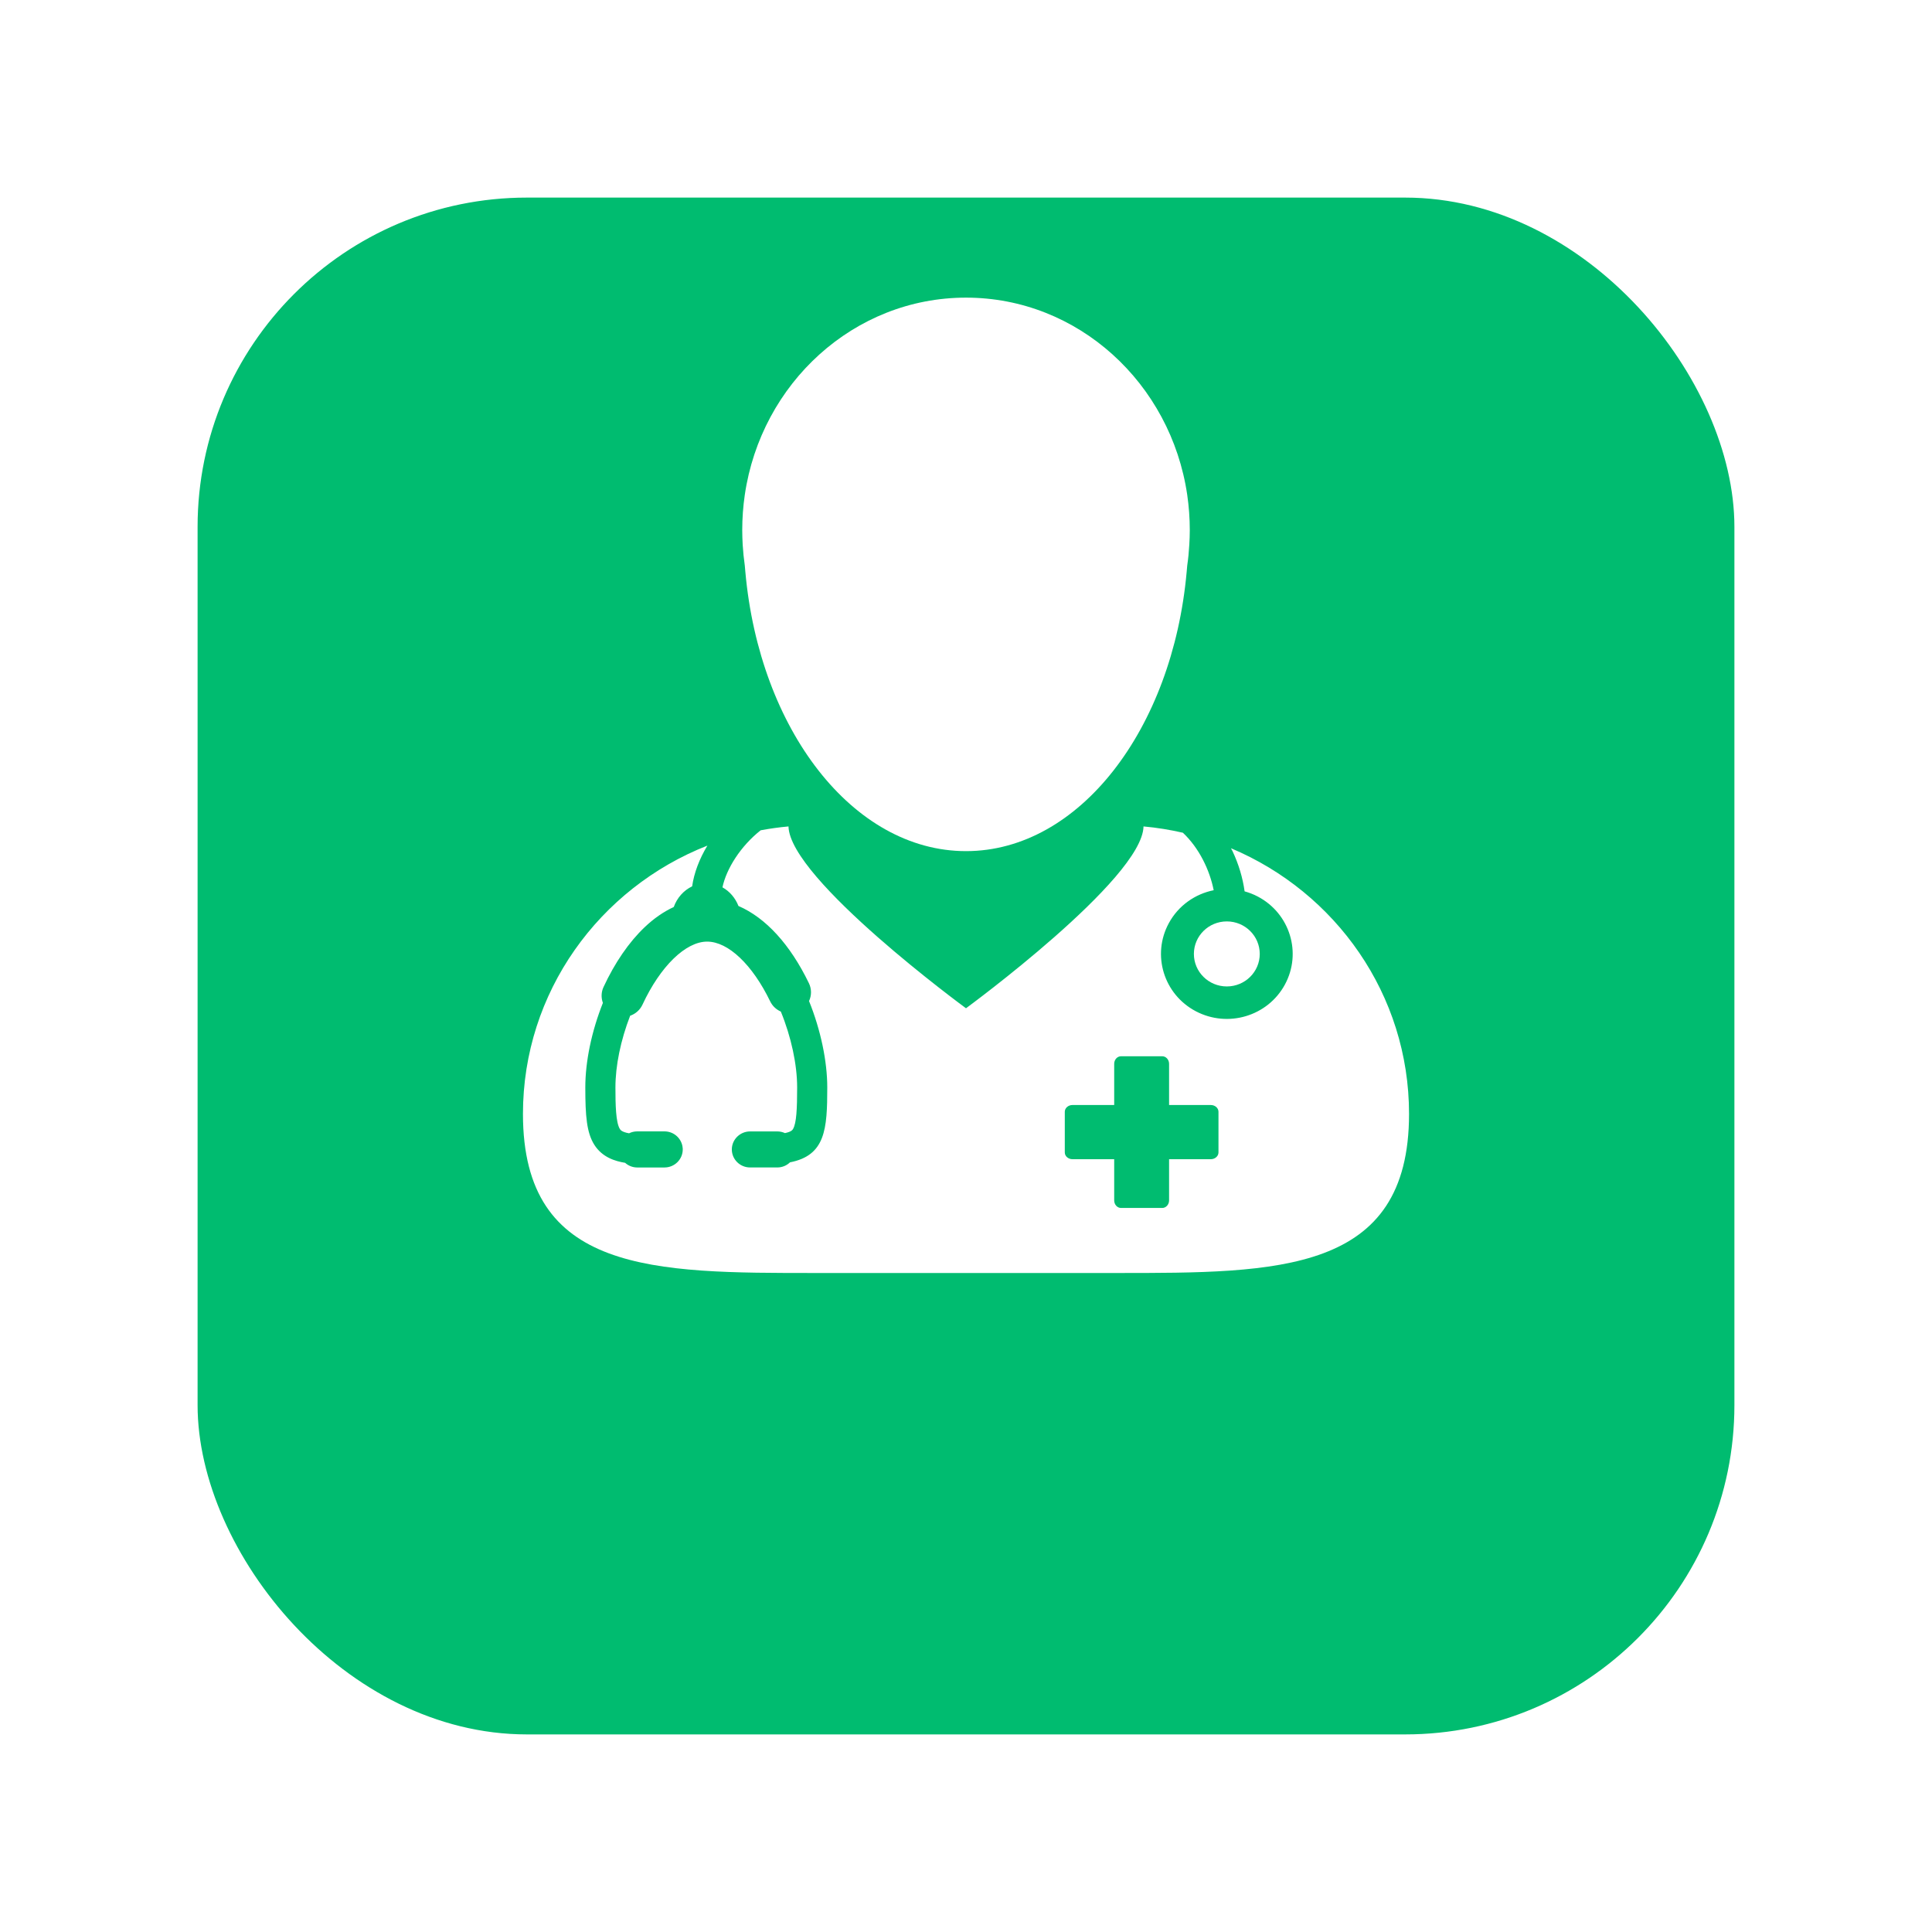 <svg width="88" height="88" viewBox="0 0 88 88" fill="none" xmlns="http://www.w3.org/2000/svg">
<g filter="url(#filter0_d)">
<rect x="9" y="2" width="70" height="70" rx="15" fill="#00BC70"/>
</g>
<path d="M56.069 38.636C56.092 38.681 56.118 38.722 56.139 38.768C56.423 39.368 56.607 39.993 56.69 40.6C56.896 40.657 57.099 40.735 57.295 40.839C58.756 41.61 59.307 43.404 58.525 44.847C57.743 46.289 55.926 46.831 54.465 46.06C53.005 45.289 52.455 43.494 53.236 42.053C53.674 41.244 54.438 40.719 55.282 40.548C55.1 39.636 54.629 38.639 53.88 37.93C53.295 37.796 52.697 37.698 52.086 37.643C52.032 40.041 44 45.925 44 45.925C44 45.925 35.968 40.041 35.915 37.643C35.486 37.682 35.062 37.741 34.647 37.819C33.729 38.542 33.084 39.576 32.907 40.417C33.235 40.599 33.492 40.899 33.636 41.266C34.883 41.807 35.991 43.02 36.844 44.782C36.971 45.042 36.971 45.338 36.851 45.597C37.379 46.904 37.681 48.332 37.681 49.534C37.681 51.435 37.597 52.627 35.983 52.943C35.828 53.093 35.622 53.176 35.406 53.176H34.164C33.706 53.176 33.334 52.808 33.334 52.356V52.339V52.337C33.344 51.894 33.714 51.535 34.164 51.535H35.406C35.526 51.535 35.644 51.561 35.753 51.611C36.047 51.55 36.096 51.467 36.123 51.421C36.278 51.157 36.309 50.503 36.309 49.534C36.309 48.486 36.039 47.232 35.566 46.076C35.355 45.983 35.181 45.819 35.082 45.613C34.269 43.933 33.167 42.889 32.209 42.889C31.23 42.889 30.075 44.015 29.265 45.759C29.155 45.997 28.95 46.18 28.702 46.266C28.27 47.384 28.032 48.539 28.032 49.533C28.032 50.293 28.047 51.128 28.234 51.424C28.263 51.469 28.32 51.56 28.652 51.62C28.767 51.563 28.894 51.533 29.025 51.533H30.267C30.709 51.533 31.07 51.876 31.096 52.305L31.098 52.31V52.356C31.098 52.809 30.725 53.177 30.267 53.177H29.025C28.821 53.177 28.625 53.101 28.473 52.965C28.026 52.892 27.433 52.719 27.069 52.141C26.723 51.592 26.66 50.833 26.66 49.534C26.66 48.348 26.944 46.983 27.461 45.681C27.374 45.444 27.384 45.185 27.49 44.958C28.002 43.853 28.649 42.911 29.361 42.235C29.776 41.838 30.223 41.529 30.689 41.312C30.84 40.892 31.142 40.554 31.526 40.372C31.613 39.76 31.855 39.122 32.221 38.516C27.3 40.449 23.82 45.192 23.82 50.737C23.82 58.001 29.784 57.983 37.141 57.983H50.859C58.216 57.983 64.18 58.001 64.18 50.737C64.18 45.301 60.837 40.639 56.069 38.636ZM55.5 52.491C55.5 52.662 55.343 52.8 55.151 52.8H53.25V54.676C53.25 54.867 53.109 55.021 52.938 55.021H51.063C50.889 55.021 50.75 54.867 50.75 54.676V52.8H48.849C48.657 52.8 48.5 52.662 48.5 52.492V50.64C48.5 50.47 48.657 50.332 48.849 50.332H50.75V48.456C50.75 48.265 50.889 48.111 51.063 48.111H52.938C53.109 48.111 53.25 48.265 53.25 48.456V50.332H55.151C55.344 50.332 55.5 50.47 55.5 50.64V52.491Z" fill="white"/>
<path d="M44 13.557C38.897 13.557 34.669 17.455 33.924 22.542C33.847 23.067 33.808 23.604 33.808 24.15C33.808 24.372 33.817 24.591 33.828 24.81C33.848 25.13 33.879 25.445 33.924 25.757C33.931 25.852 33.94 25.946 33.949 26.04C34.591 33.22 38.846 38.768 44 38.768C49.154 38.768 53.409 33.22 54.052 26.04C54.061 25.946 54.069 25.852 54.077 25.757C54.123 25.445 54.153 25.13 54.171 24.81C54.184 24.591 54.193 24.372 54.193 24.15C54.193 23.604 54.153 23.067 54.077 22.542C53.331 17.455 49.103 13.557 44 13.557Z" fill="white"/>
<path d="M55.88 44.931C56.708 44.931 57.38 44.268 57.38 43.45C57.38 42.632 56.708 41.969 55.88 41.969C55.051 41.969 54.38 42.632 54.38 43.45C54.38 44.268 55.051 44.931 55.88 44.931Z" fill="white"/>
<defs>
<filter id="filter0_d" x="0" y="0" width="88" height="88" filterUnits="userSpaceOnUse" color-interpolation-filters="sRGB">
<feFlood flood-opacity="0" result="BackgroundImageFix"/>
<feColorMatrix in="SourceAlpha" type="matrix" values="0 0 0 0 0 0 0 0 0 0 0 0 0 0 0 0 0 0 127 0"/>
<feOffset dy="7"/>
<feGaussianBlur stdDeviation="4.5"/>
<feColorMatrix type="matrix" values="0 0 0 0 0 0 0 0 0 0 0 0 0 0 0 0 0 0 0.03 0"/>
<feBlend mode="normal" in2="BackgroundImageFix" result="effect1_dropShadow"/>
<feBlend mode="normal" in="SourceGraphic" in2="effect1_dropShadow" result="shape"/>
</filter>
</defs>
</svg>
